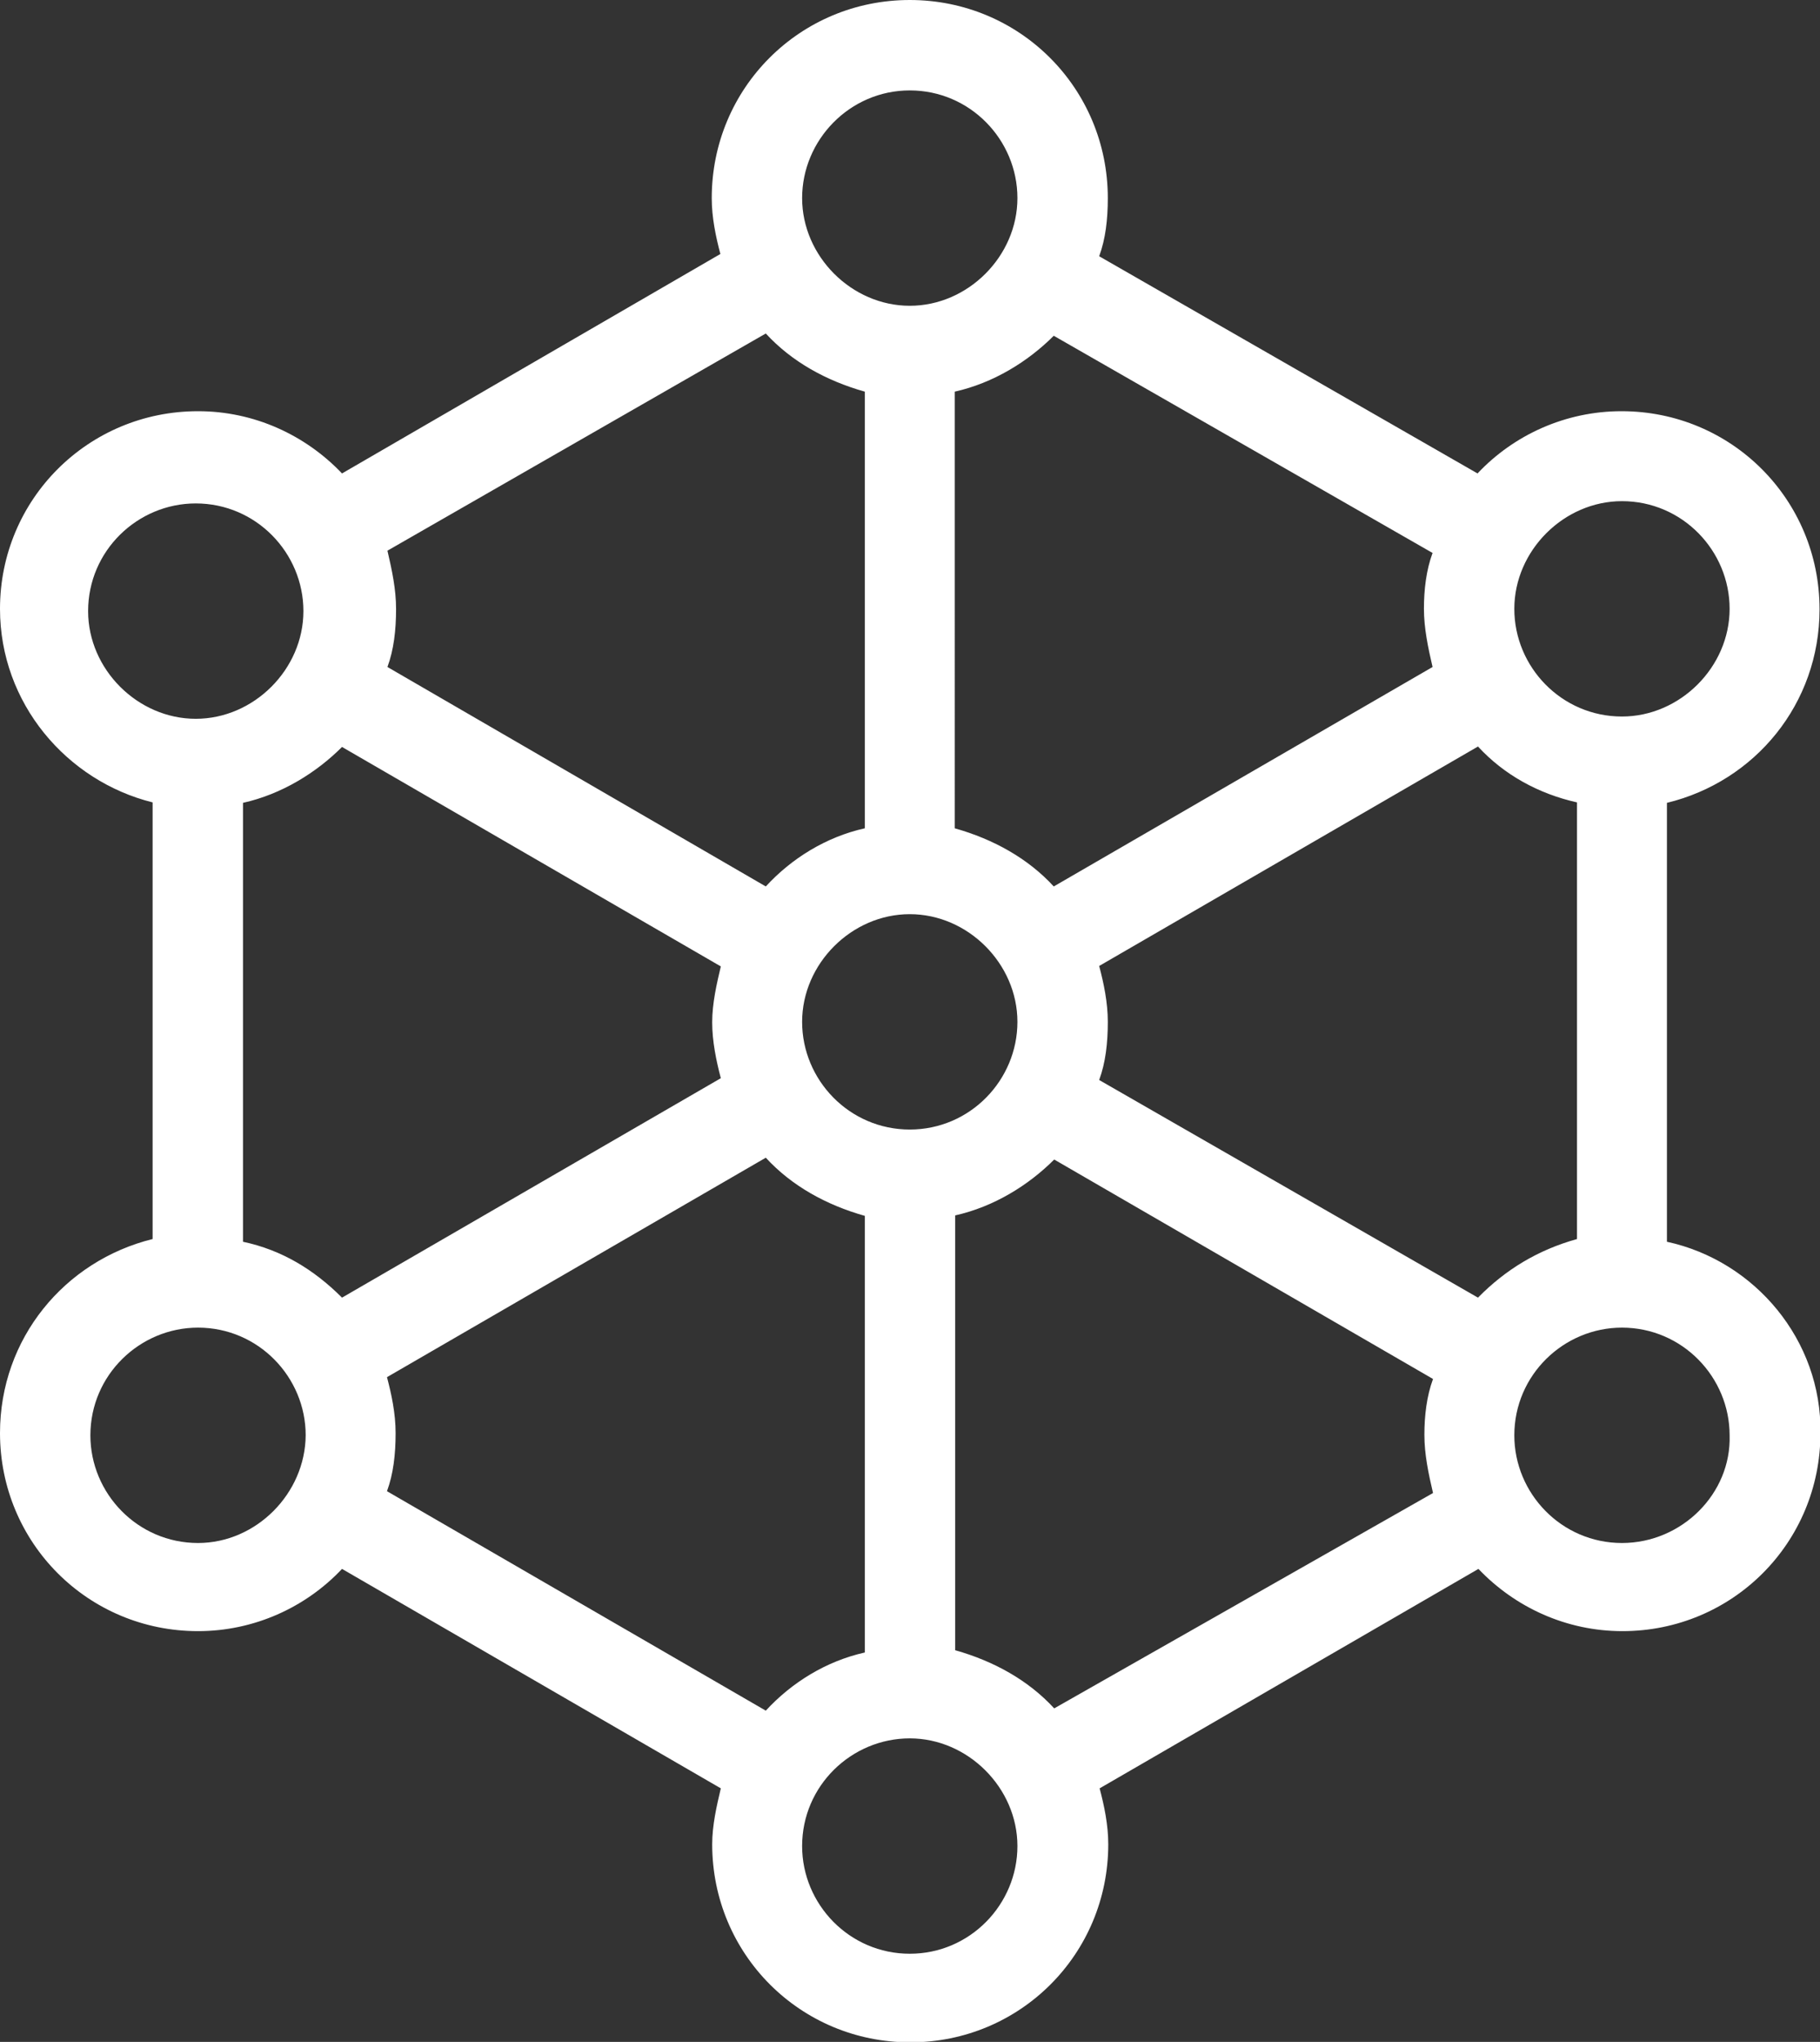 <?xml version="1.0" encoding="utf-8"?>
<!-- Generator: Adobe Illustrator 27.5.0, SVG Export Plug-In . SVG Version: 6.00 Build 0)  -->
<svg version="1.1" xmlns="http://www.w3.org/2000/svg" xmlns:xlink="http://www.w3.org/1999/xlink" x="0px" y="0px"
	 width="400.7px" height="449.4px" viewBox="0 0 400.7 449.4" style="enable-background:new 0 0 400.7 449.4;" xml:space="preserve"
	>
<rect x="0" y="0" width="400.7" height="449.4" fill="#333333" stroke="none"/>
<path style="fill:#FFFFFF;" d="M367,273.3v-96.6c19.4-4.7,33.6-21.8,33.6-42.6c0-24.2-19.4-43.6-43.6-43.6
	c-12.3,0-23.7,5.2-31.7,13.7L242,56.4c1.4-3.8,1.9-8.1,1.9-12.8c0-24.2-19.4-43.6-43.6-43.6s-43.6,19.4-43.6,43.6
	c0,4.3,0.9,8.5,1.9,12.3l-83.3,48.3c-8.1-8.5-19.4-13.7-31.7-13.7C19.4,90.5,0,109.9,0,134c0,20.8,14.7,37.9,33.6,42.6v96.1
	C14.2,277.5,0,294.6,0,315.4C0,339.6,19.4,359,43.6,359c12.3,0,23.7-5.2,31.7-13.7l83.4,48.3c-0.9,3.8-1.9,8.1-1.9,12.3
	c0,24.2,19.4,43.6,43.6,43.6s43.6-19.4,43.6-43.6c0-4.3-0.9-8.5-1.9-12.3l83.4-48.3c8.1,8.5,19.4,13.7,31.7,13.7
	c24.2,0,43.6-19.4,43.6-43.6C401.1,295,386.4,277.5,367,273.3L367,273.3z M325.4,285.6L242,237.7c1.4-3.8,1.9-8.1,1.9-12.8
	c0-4.3-0.9-8.5-1.9-12.3l83.4-48.3c5.7,6.2,13.3,10.4,21.8,12.3v96.1C338.6,275.1,331.5,279.4,325.4,285.6z M200.3,248.6
	c-13.3,0-23.7-10.9-23.7-23.7s10.9-23.7,23.7-23.7s23.7,10.9,23.7,23.7S213.6,248.6,200.3,248.6z M53.5,273.3v-96.6
	c8.5-1.9,16.1-6.6,21.8-12.3l83.4,48.3c-0.9,3.8-1.9,8.1-1.9,12.3s0.9,8.5,1.9,12.3l-83.4,48.3C69.1,279.4,62,275.1,53.5,273.3
	L53.5,273.3z M357.1,110.3c13.3,0,23.7,10.9,23.7,23.7s-10.9,23.7-23.7,23.7c-13.3,0-23.7-10.9-23.7-23.7S344.3,110.3,357.1,110.3z
	 M315.4,121.7c-1.4,3.8-1.9,8.1-1.9,12.3s0.9,8.5,1.9,12.8L232,195.1c-5.7-6.2-13.3-10.4-21.8-12.8V86.2c8.5-1.9,16.1-6.6,21.8-12.3
	L315.4,121.7z M200.3,19.9c13.3,0,23.7,10.9,23.7,23.7s-10.9,23.7-23.7,23.7s-23.7-10.9-23.7-23.7S187.1,19.9,200.3,19.9z
	 M168.6,73.4c5.7,6.2,13.3,10.4,21.8,12.8v96.1c-8.5,1.9-16.1,6.6-21.8,12.8l-83.3-48.3c1.4-3.8,1.9-8.1,1.9-12.8
	c0-4.3-0.9-8.5-1.9-12.8L168.6,73.4z M19.4,134.5c0-13.3,10.9-23.7,23.7-23.7c13.3,0,23.7,10.9,23.7,23.7s-10.9,23.7-23.7,23.7
	S19.4,147.3,19.4,134.5z M43.6,339.6c-13.3,0-23.7-10.9-23.7-23.7c0-13.3,10.9-23.7,23.7-23.7c13.3,0,23.7,10.9,23.7,23.7
	C67.2,328.7,56.4,339.6,43.6,339.6z M85.2,328.2c1.4-3.8,1.9-8.1,1.9-12.8c0-4.3-0.9-8.5-1.9-12.3l83.4-48.3
	c5.7,6.2,13.3,10.4,21.8,12.8v96.1c-8.5,1.9-16.1,6.6-21.8,12.8L85.2,328.2z M200.3,430c-13.3,0-23.7-10.9-23.7-23.7
	c0-13.3,10.9-23.7,23.7-23.7s23.7,10.9,23.7,23.7S213.6,430,200.3,430z M232.1,376c-5.7-6.2-13.3-10.4-21.8-12.8v-95.7
	c8.5-1.9,16.1-6.6,21.8-12.3l83.4,48.3c-1.4,3.8-1.9,8.1-1.9,12.3c0,4.3,0.9,8.5,1.9,12.8L232.1,376z M357.1,339.6
	c-13.3,0-23.7-10.9-23.7-23.7c0-13.3,10.9-23.7,23.7-23.7c13.3,0,23.7,10.9,23.7,23.7C381.2,328.7,370.3,339.6,357.1,339.6z"/>
</svg>
